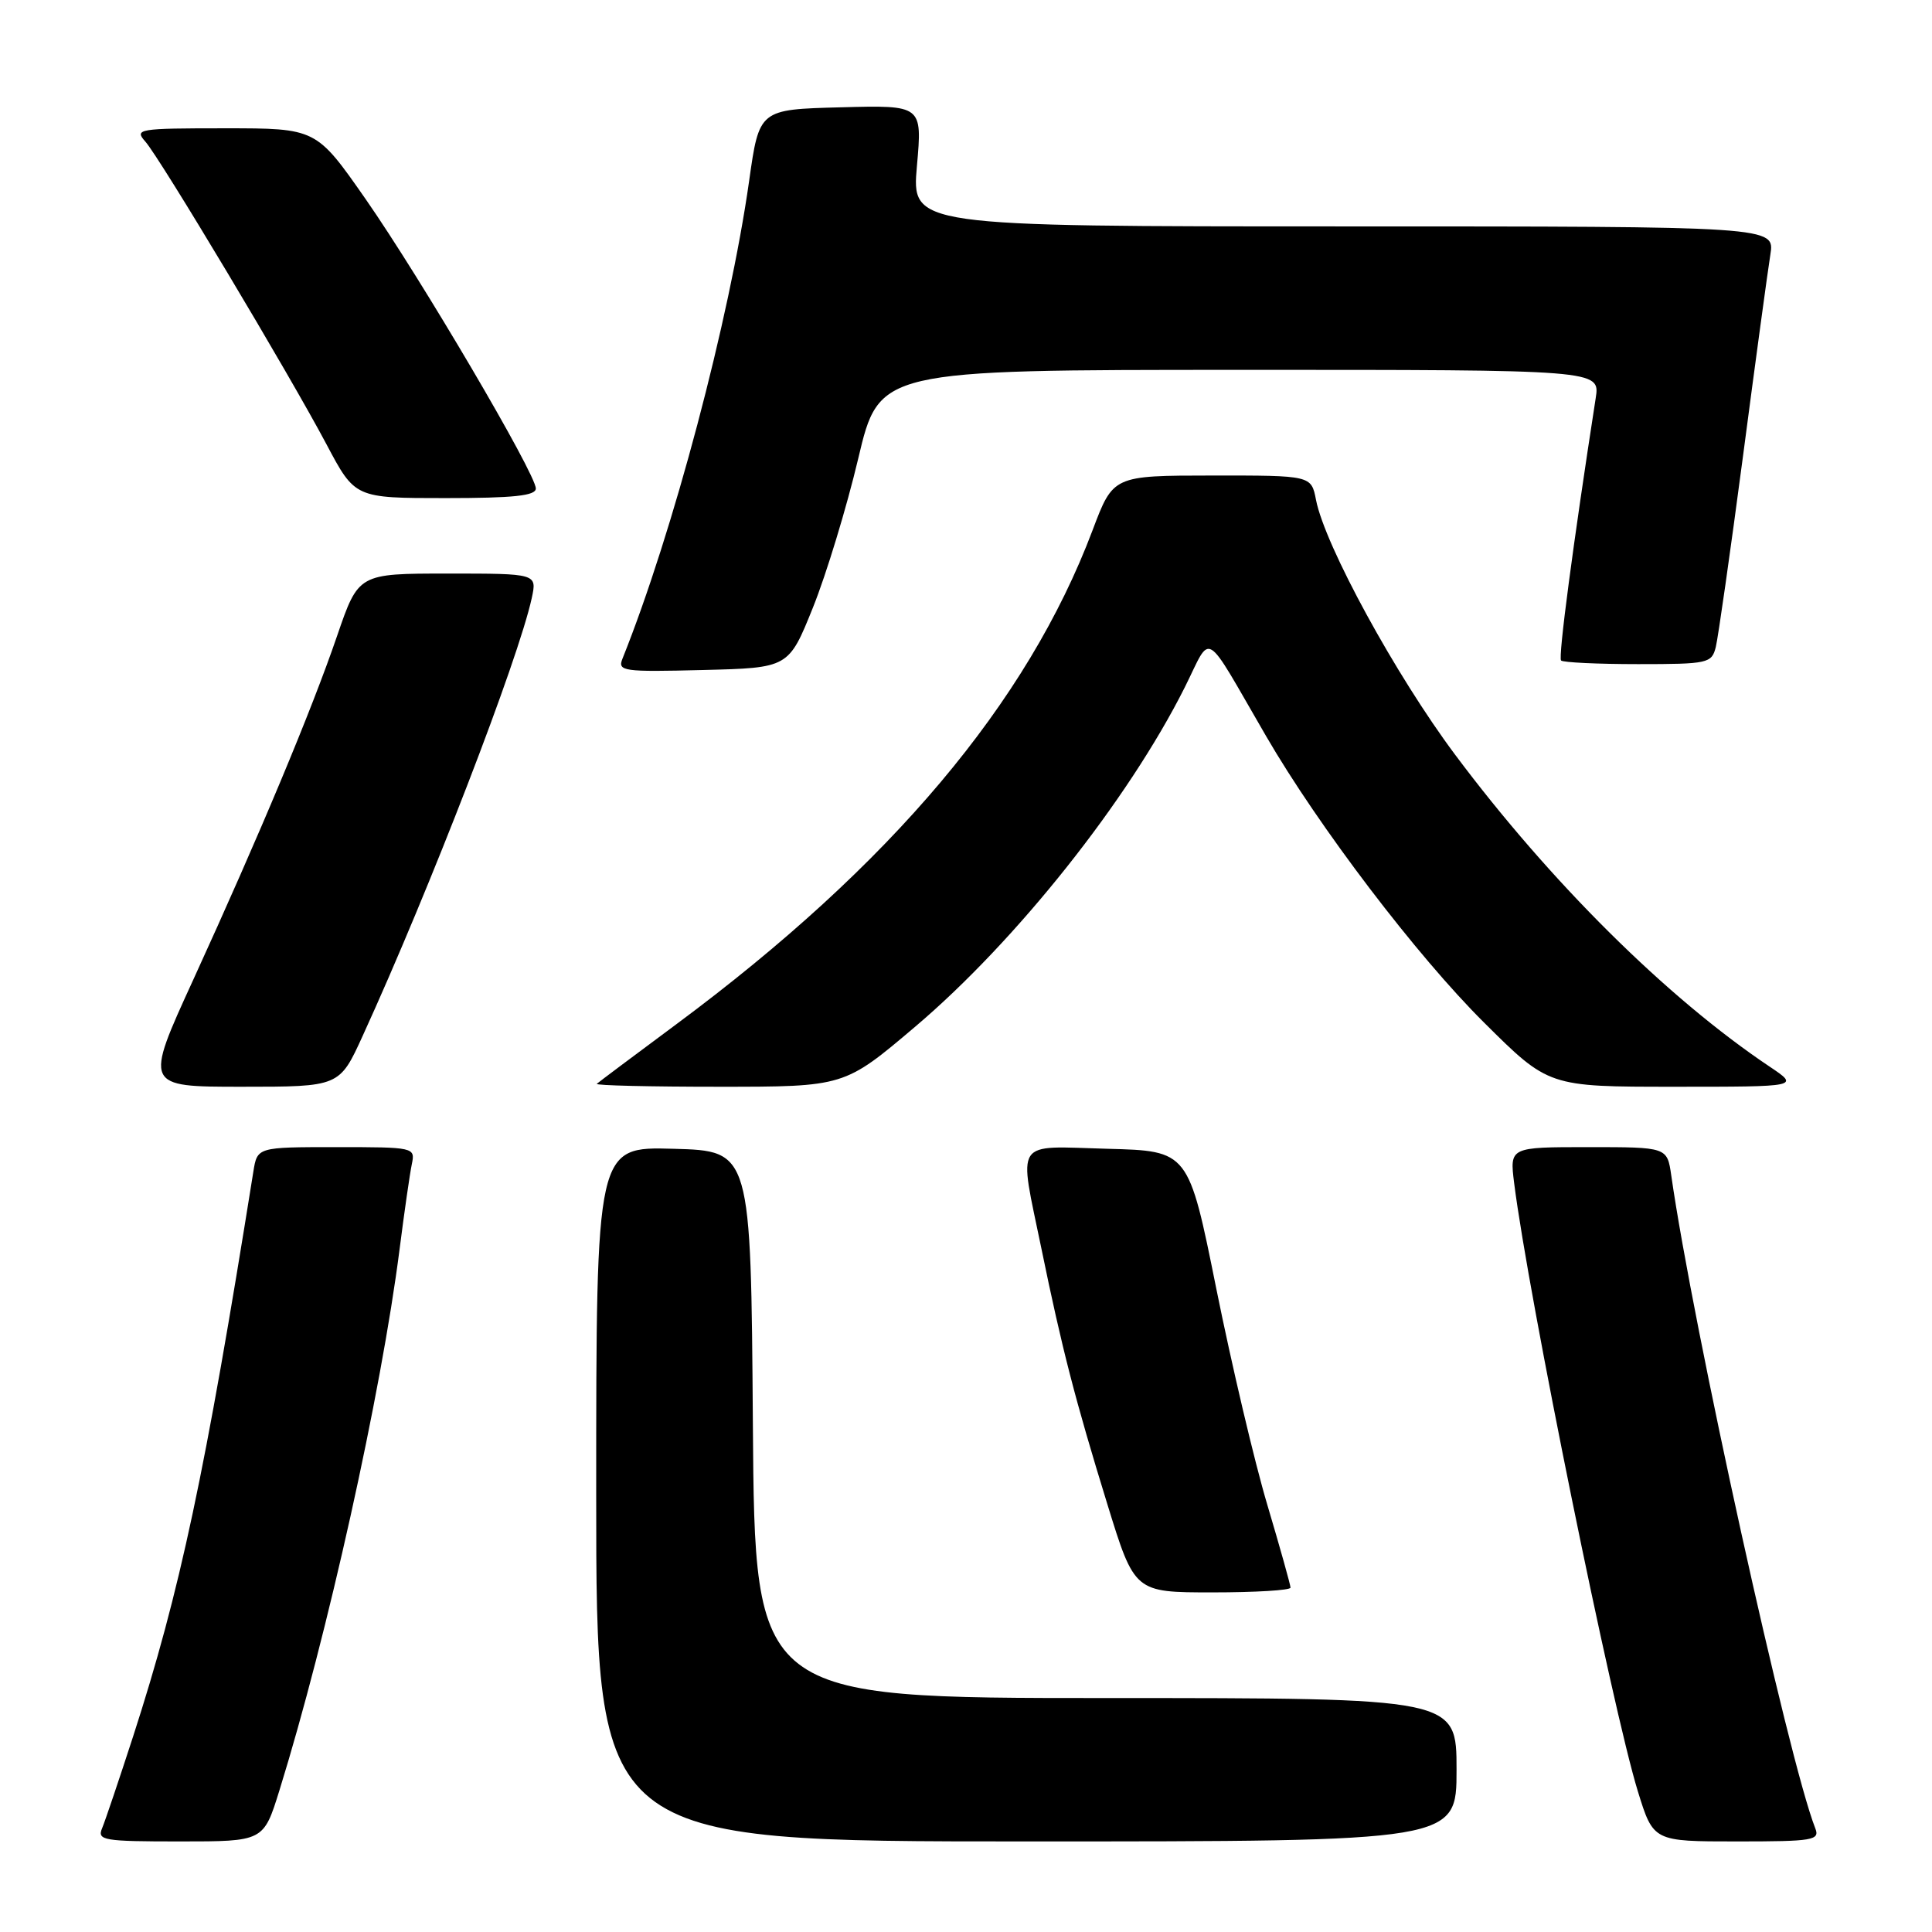 <?xml version="1.0" encoding="UTF-8" standalone="no"?>
<!DOCTYPE svg PUBLIC "-//W3C//DTD SVG 1.1//EN" "http://www.w3.org/Graphics/SVG/1.1/DTD/svg11.dtd" >
<svg xmlns="http://www.w3.org/2000/svg" xmlns:xlink="http://www.w3.org/1999/xlink" version="1.1" viewBox="0 0 256 256">
 <g >
 <path fill="currentColor"
d=" M 37.02 237.25 C 43.36 216.82 50.51 184.63 52.95 165.50 C 53.58 160.55 54.31 155.49 54.57 154.25 C 55.03 152.03 54.90 152.00 44.56 152.00 C 34.09 152.00 34.09 152.00 33.57 155.25 C 27.17 195.31 23.87 210.82 17.64 230.08 C 15.78 235.81 13.93 241.29 13.53 242.25 C 12.85 243.86 13.70 244.00 23.85 244.00 C 34.92 244.00 34.92 244.00 37.02 237.25 Z  M 193.00 234.50 C 193.00 225.00 193.00 225.00 146.51 225.00 C 100.02 225.00 100.02 225.00 99.76 188.75 C 99.50 152.50 99.50 152.50 89.25 152.22 C 79.00 151.93 79.00 151.93 79.00 197.97 C 79.00 244.00 79.00 244.00 136.00 244.00 C 193.00 244.00 193.00 244.00 193.00 234.50 Z  M 240.53 242.25 C 236.98 233.23 224.31 175.77 221.45 155.75 C 220.91 152.00 220.91 152.00 210.47 152.00 C 200.04 152.00 200.04 152.00 200.63 156.75 C 202.51 171.70 213.62 226.31 217.03 237.38 C 219.08 244.00 219.08 244.00 230.15 244.00 C 240.28 244.00 241.16 243.85 240.53 242.25 Z  M 171.00 210.37 C 171.00 210.03 169.62 205.09 167.93 199.41 C 166.23 193.72 163.20 180.84 161.17 170.78 C 157.49 152.50 157.49 152.50 146.75 152.22 C 134.18 151.88 134.96 150.70 138.00 165.48 C 140.71 178.68 142.46 185.46 146.71 199.25 C 150.33 211.00 150.33 211.00 160.66 211.00 C 166.35 211.00 171.00 210.72 171.00 210.37 Z  M 48.06 137.25 C 56.98 117.74 68.69 87.40 70.46 79.25 C 71.16 76.00 71.16 76.00 59.33 76.00 C 47.50 76.00 47.50 76.00 44.67 84.25 C 41.25 94.24 34.40 110.60 25.64 129.75 C 19.11 144.00 19.11 144.00 32.05 144.00 C 44.98 144.00 44.98 144.00 48.06 137.25 Z  M 121.27 136.04 C 134.65 124.70 149.49 106.02 156.98 91.09 C 160.64 83.78 159.32 83.00 167.74 97.50 C 174.73 109.55 187.76 126.68 196.66 135.51 C 205.20 144.00 205.20 144.00 221.83 144.00 C 238.46 144.00 238.46 144.00 234.48 141.33 C 220.91 132.24 205.44 116.90 192.81 100.00 C 184.93 89.45 175.57 72.31 174.38 66.25 C 173.75 63.00 173.75 63.00 160.62 63.01 C 147.50 63.02 147.50 63.02 144.77 70.26 C 136.14 93.15 118.06 114.61 89.64 135.70 C 84.06 139.84 79.31 143.40 79.08 143.61 C 78.85 143.83 86.14 144.00 95.27 144.00 C 111.88 144.00 111.88 144.00 121.27 136.04 Z  M 107.72 80.50 C 109.49 76.10 112.19 67.22 113.72 60.76 C 116.50 49.01 116.50 49.01 164.26 49.01 C 212.02 49.00 212.02 49.00 211.44 52.75 C 208.45 72.03 206.45 87.12 206.85 87.52 C 207.12 87.78 211.71 88.00 217.06 88.00 C 226.33 88.00 226.81 87.89 227.35 85.74 C 227.66 84.49 229.28 73.13 230.95 60.49 C 232.61 47.84 234.25 35.81 234.58 33.75 C 235.18 30.00 235.18 30.00 177.98 30.00 C 120.79 30.00 120.79 30.00 121.50 21.97 C 122.21 13.93 122.21 13.93 111.41 14.22 C 100.60 14.50 100.60 14.50 99.26 24.00 C 96.65 42.38 89.16 70.63 82.48 87.28 C 81.81 88.94 82.56 89.05 93.13 88.78 C 104.50 88.50 104.50 88.50 107.72 80.50 Z  M 71.00 64.73 C 71.00 62.78 55.78 36.91 48.44 26.37 C 41.90 17.00 41.90 17.00 29.80 17.00 C 18.34 17.00 17.77 17.09 19.25 18.75 C 21.22 20.97 38.28 49.48 43.27 58.89 C 47.04 66.00 47.04 66.00 59.02 66.00 C 68.05 66.00 71.00 65.69 71.00 64.73 Z "/>
</g>
</svg>